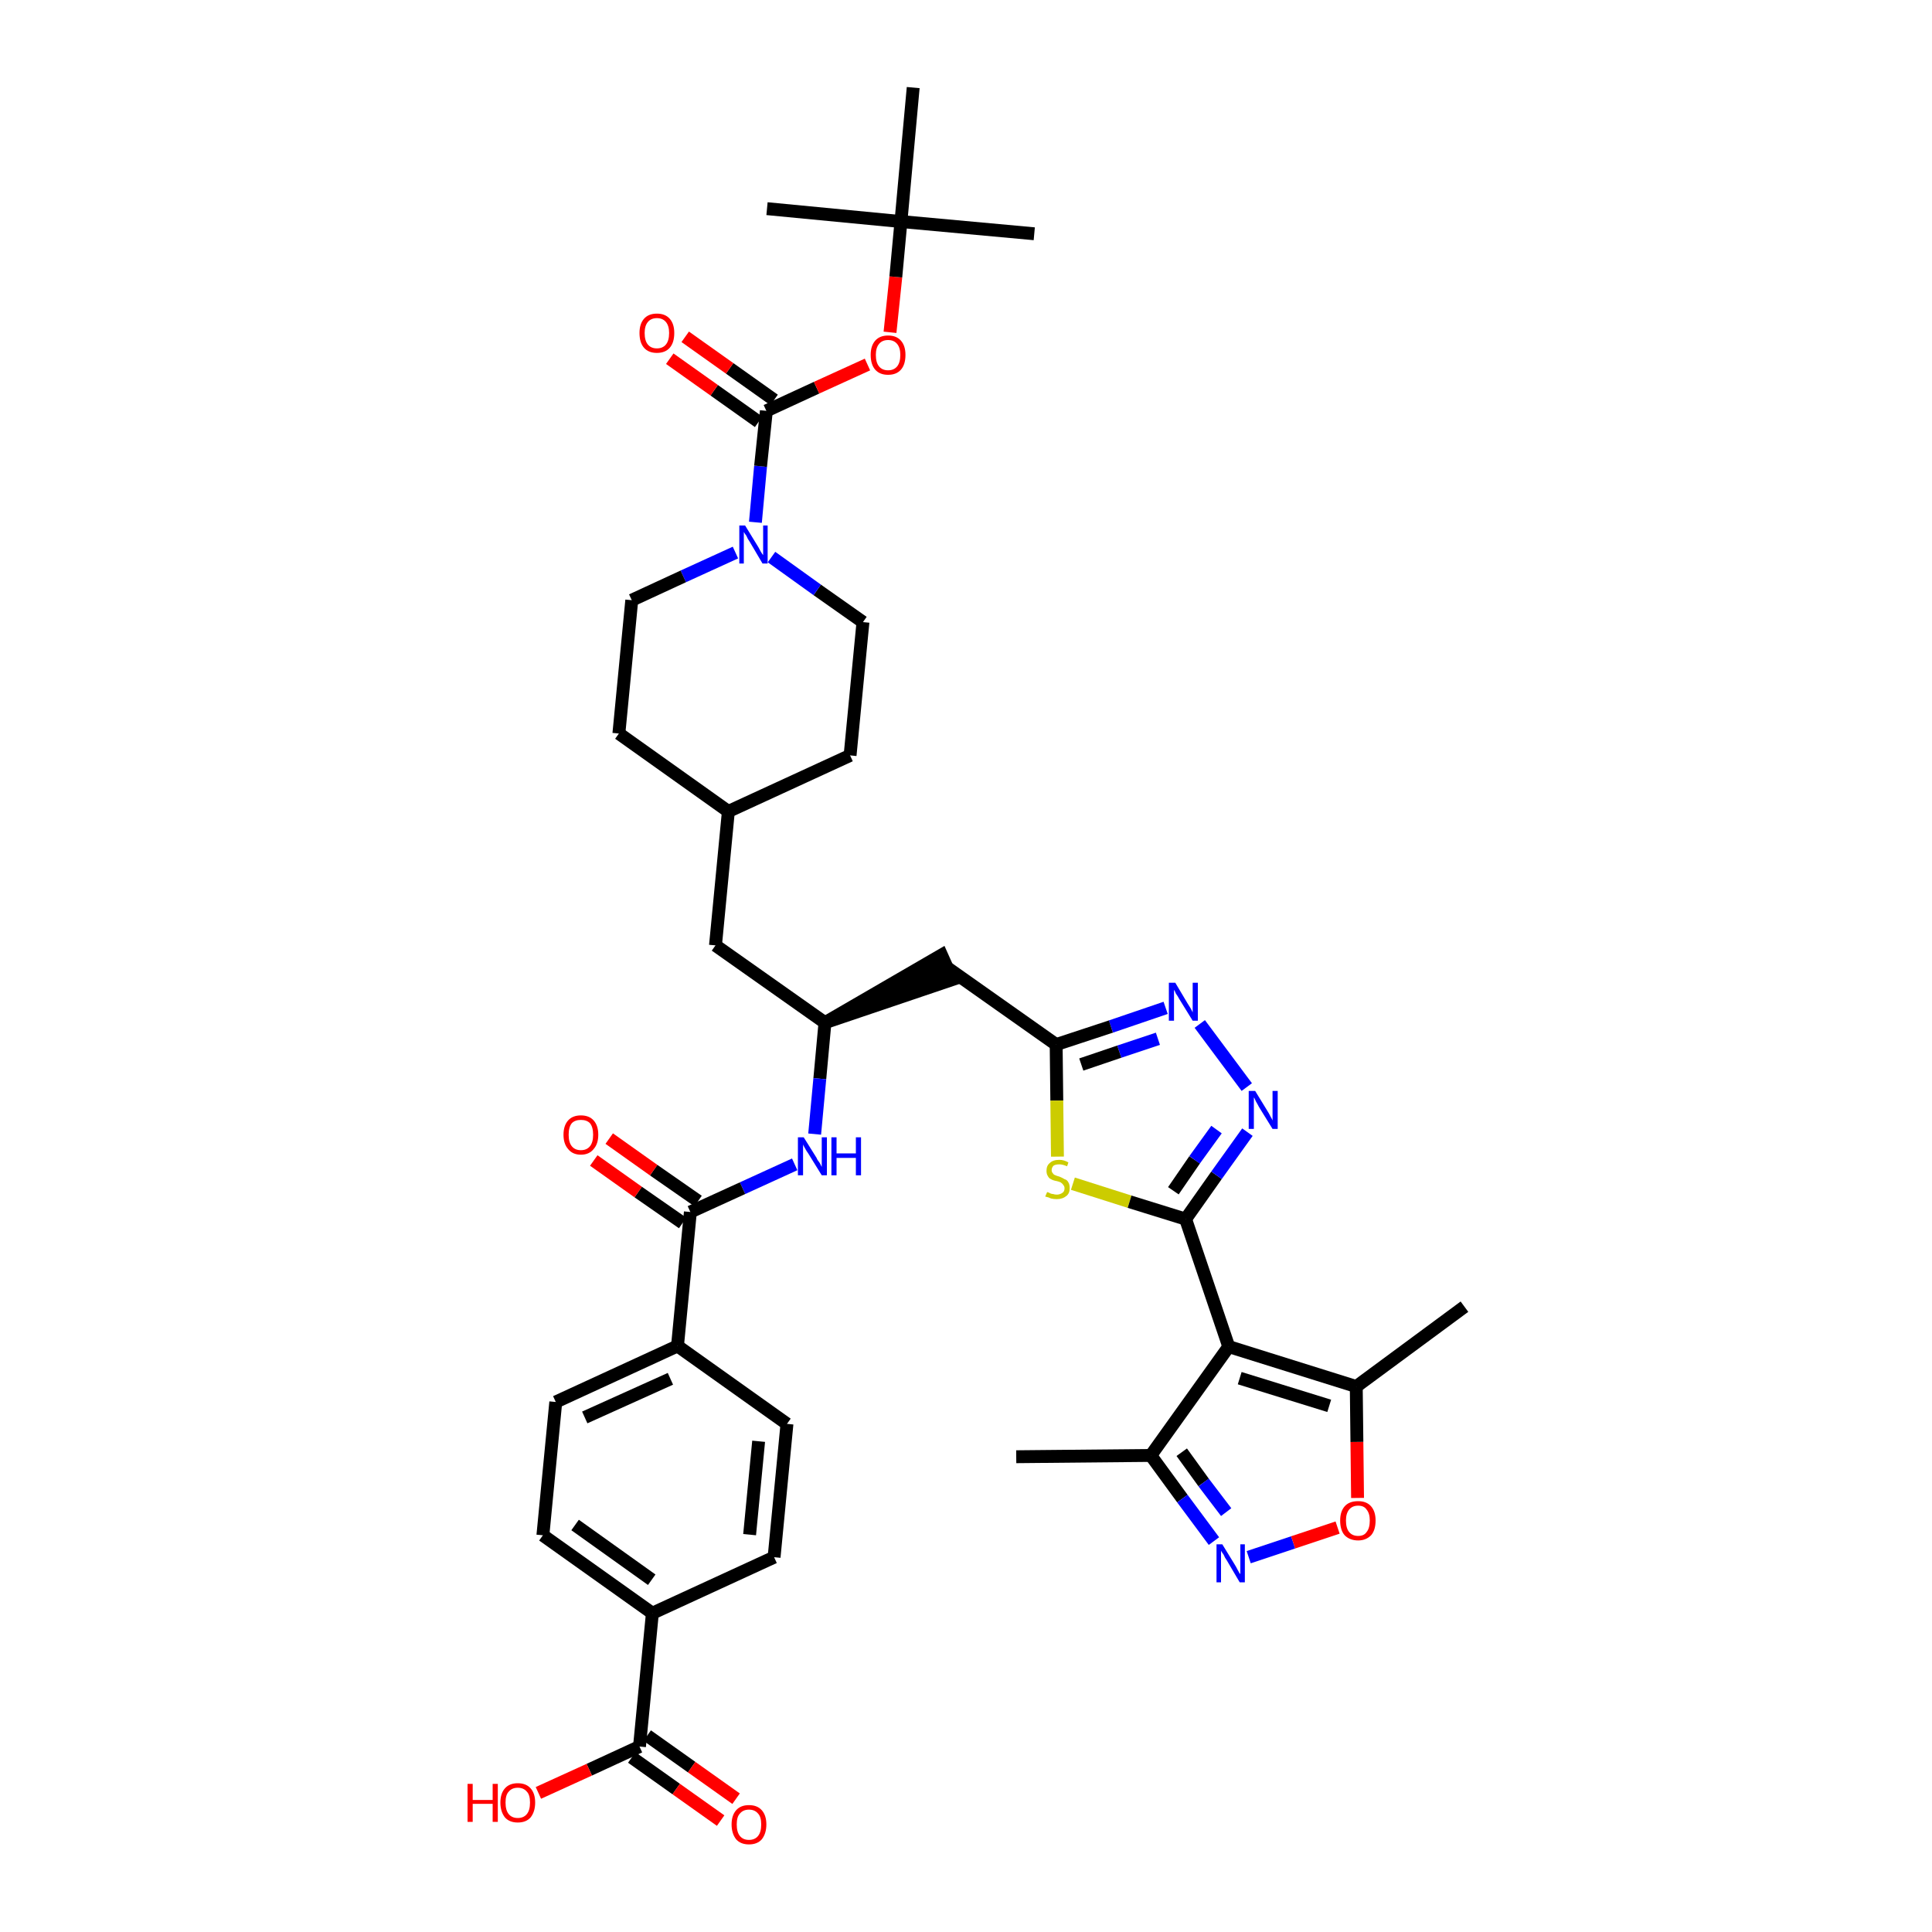 <?xml version='1.0' encoding='iso-8859-1'?>
<svg version='1.1' baseProfile='full'
              xmlns='http://www.w3.org/2000/svg'
                      xmlns:rdkit='http://www.rdkit.org/xml'
                      xmlns:xlink='http://www.w3.org/1999/xlink'
                  xml:space='preserve'
width='300px' height='300px' viewBox='0 0 300 300'>
<!-- END OF HEADER -->
<path class='bond-0 atom-0 atom-1' d='M 157.8,226.2 L 178.7,226.0' style='fill:none;fill-rule:evenodd;stroke:#000000;stroke-width:2.0px;stroke-linecap:butt;stroke-linejoin:miter;stroke-opacity:1' />
<path class='bond-1 atom-1 atom-2' d='M 178.7,226.0 L 183.6,232.7' style='fill:none;fill-rule:evenodd;stroke:#000000;stroke-width:2.0px;stroke-linecap:butt;stroke-linejoin:miter;stroke-opacity:1' />
<path class='bond-1 atom-1 atom-2' d='M 183.6,232.7 L 188.5,239.3' style='fill:none;fill-rule:evenodd;stroke:#0000FF;stroke-width:2.0px;stroke-linecap:butt;stroke-linejoin:miter;stroke-opacity:1' />
<path class='bond-1 atom-1 atom-2' d='M 183.5,225.5 L 186.9,230.2' style='fill:none;fill-rule:evenodd;stroke:#000000;stroke-width:2.0px;stroke-linecap:butt;stroke-linejoin:miter;stroke-opacity:1' />
<path class='bond-1 atom-1 atom-2' d='M 186.9,230.2 L 190.4,234.8' style='fill:none;fill-rule:evenodd;stroke:#0000FF;stroke-width:2.0px;stroke-linecap:butt;stroke-linejoin:miter;stroke-opacity:1' />
<path class='bond-39 atom-6 atom-1' d='M 190.8,209.1 L 178.7,226.0' style='fill:none;fill-rule:evenodd;stroke:#000000;stroke-width:2.0px;stroke-linecap:butt;stroke-linejoin:miter;stroke-opacity:1' />
<path class='bond-2 atom-2 atom-3' d='M 193.9,241.8 L 200.8,239.5' style='fill:none;fill-rule:evenodd;stroke:#0000FF;stroke-width:2.0px;stroke-linecap:butt;stroke-linejoin:miter;stroke-opacity:1' />
<path class='bond-2 atom-2 atom-3' d='M 200.8,239.5 L 207.7,237.2' style='fill:none;fill-rule:evenodd;stroke:#FF0000;stroke-width:2.0px;stroke-linecap:butt;stroke-linejoin:miter;stroke-opacity:1' />
<path class='bond-3 atom-3 atom-4' d='M 210.8,232.6 L 210.7,223.9' style='fill:none;fill-rule:evenodd;stroke:#FF0000;stroke-width:2.0px;stroke-linecap:butt;stroke-linejoin:miter;stroke-opacity:1' />
<path class='bond-3 atom-3 atom-4' d='M 210.7,223.9 L 210.6,215.3' style='fill:none;fill-rule:evenodd;stroke:#000000;stroke-width:2.0px;stroke-linecap:butt;stroke-linejoin:miter;stroke-opacity:1' />
<path class='bond-4 atom-4 atom-5' d='M 210.6,215.3 L 227.4,202.9' style='fill:none;fill-rule:evenodd;stroke:#000000;stroke-width:2.0px;stroke-linecap:butt;stroke-linejoin:miter;stroke-opacity:1' />
<path class='bond-5 atom-4 atom-6' d='M 210.6,215.3 L 190.8,209.1' style='fill:none;fill-rule:evenodd;stroke:#000000;stroke-width:2.0px;stroke-linecap:butt;stroke-linejoin:miter;stroke-opacity:1' />
<path class='bond-5 atom-4 atom-6' d='M 206.4,218.3 L 192.5,214.0' style='fill:none;fill-rule:evenodd;stroke:#000000;stroke-width:2.0px;stroke-linecap:butt;stroke-linejoin:miter;stroke-opacity:1' />
<path class='bond-6 atom-6 atom-7' d='M 190.8,209.1 L 184.1,189.3' style='fill:none;fill-rule:evenodd;stroke:#000000;stroke-width:2.0px;stroke-linecap:butt;stroke-linejoin:miter;stroke-opacity:1' />
<path class='bond-7 atom-7 atom-8' d='M 184.1,189.3 L 188.9,182.5' style='fill:none;fill-rule:evenodd;stroke:#000000;stroke-width:2.0px;stroke-linecap:butt;stroke-linejoin:miter;stroke-opacity:1' />
<path class='bond-7 atom-7 atom-8' d='M 188.9,182.5 L 193.7,175.8' style='fill:none;fill-rule:evenodd;stroke:#0000FF;stroke-width:2.0px;stroke-linecap:butt;stroke-linejoin:miter;stroke-opacity:1' />
<path class='bond-7 atom-7 atom-8' d='M 182.2,184.9 L 185.5,180.1' style='fill:none;fill-rule:evenodd;stroke:#000000;stroke-width:2.0px;stroke-linecap:butt;stroke-linejoin:miter;stroke-opacity:1' />
<path class='bond-7 atom-7 atom-8' d='M 185.5,180.1 L 188.9,175.4' style='fill:none;fill-rule:evenodd;stroke:#0000FF;stroke-width:2.0px;stroke-linecap:butt;stroke-linejoin:miter;stroke-opacity:1' />
<path class='bond-40 atom-39 atom-7' d='M 166.6,183.8 L 175.4,186.6' style='fill:none;fill-rule:evenodd;stroke:#CCCC00;stroke-width:2.0px;stroke-linecap:butt;stroke-linejoin:miter;stroke-opacity:1' />
<path class='bond-40 atom-39 atom-7' d='M 175.4,186.6 L 184.1,189.3' style='fill:none;fill-rule:evenodd;stroke:#000000;stroke-width:2.0px;stroke-linecap:butt;stroke-linejoin:miter;stroke-opacity:1' />
<path class='bond-8 atom-8 atom-9' d='M 193.6,168.8 L 186.3,159.0' style='fill:none;fill-rule:evenodd;stroke:#0000FF;stroke-width:2.0px;stroke-linecap:butt;stroke-linejoin:miter;stroke-opacity:1' />
<path class='bond-9 atom-9 atom-10' d='M 181.0,156.5 L 172.5,159.4' style='fill:none;fill-rule:evenodd;stroke:#0000FF;stroke-width:2.0px;stroke-linecap:butt;stroke-linejoin:miter;stroke-opacity:1' />
<path class='bond-9 atom-9 atom-10' d='M 172.5,159.4 L 164.0,162.2' style='fill:none;fill-rule:evenodd;stroke:#000000;stroke-width:2.0px;stroke-linecap:butt;stroke-linejoin:miter;stroke-opacity:1' />
<path class='bond-9 atom-9 atom-10' d='M 179.8,161.3 L 173.8,163.3' style='fill:none;fill-rule:evenodd;stroke:#0000FF;stroke-width:2.0px;stroke-linecap:butt;stroke-linejoin:miter;stroke-opacity:1' />
<path class='bond-9 atom-9 atom-10' d='M 173.8,163.3 L 167.9,165.3' style='fill:none;fill-rule:evenodd;stroke:#000000;stroke-width:2.0px;stroke-linecap:butt;stroke-linejoin:miter;stroke-opacity:1' />
<path class='bond-10 atom-10 atom-11' d='M 164.0,162.2 L 147.0,150.2' style='fill:none;fill-rule:evenodd;stroke:#000000;stroke-width:2.0px;stroke-linecap:butt;stroke-linejoin:miter;stroke-opacity:1' />
<path class='bond-38 atom-10 atom-39' d='M 164.0,162.2 L 164.1,170.9' style='fill:none;fill-rule:evenodd;stroke:#000000;stroke-width:2.0px;stroke-linecap:butt;stroke-linejoin:miter;stroke-opacity:1' />
<path class='bond-38 atom-10 atom-39' d='M 164.1,170.9 L 164.2,179.6' style='fill:none;fill-rule:evenodd;stroke:#CCCC00;stroke-width:2.0px;stroke-linecap:butt;stroke-linejoin:miter;stroke-opacity:1' />
<path class='bond-11 atom-12 atom-11' d='M 128.1,158.8 L 147.9,152.1 L 146.2,148.3 Z' style='fill:#000000;fill-rule:evenodd;fill-opacity:1;stroke:#000000;stroke-width:2.0px;stroke-linecap:butt;stroke-linejoin:miter;stroke-opacity:1;' />
<path class='bond-12 atom-12 atom-13' d='M 128.1,158.8 L 111.1,146.8' style='fill:none;fill-rule:evenodd;stroke:#000000;stroke-width:2.0px;stroke-linecap:butt;stroke-linejoin:miter;stroke-opacity:1' />
<path class='bond-26 atom-12 atom-27' d='M 128.1,158.8 L 127.3,167.5' style='fill:none;fill-rule:evenodd;stroke:#000000;stroke-width:2.0px;stroke-linecap:butt;stroke-linejoin:miter;stroke-opacity:1' />
<path class='bond-26 atom-12 atom-27' d='M 127.3,167.5 L 126.5,176.1' style='fill:none;fill-rule:evenodd;stroke:#0000FF;stroke-width:2.0px;stroke-linecap:butt;stroke-linejoin:miter;stroke-opacity:1' />
<path class='bond-13 atom-13 atom-14' d='M 111.1,146.8 L 113.1,126.0' style='fill:none;fill-rule:evenodd;stroke:#000000;stroke-width:2.0px;stroke-linecap:butt;stroke-linejoin:miter;stroke-opacity:1' />
<path class='bond-14 atom-14 atom-15' d='M 113.1,126.0 L 132.0,117.3' style='fill:none;fill-rule:evenodd;stroke:#000000;stroke-width:2.0px;stroke-linecap:butt;stroke-linejoin:miter;stroke-opacity:1' />
<path class='bond-41 atom-26 atom-14' d='M 96.1,113.9 L 113.1,126.0' style='fill:none;fill-rule:evenodd;stroke:#000000;stroke-width:2.0px;stroke-linecap:butt;stroke-linejoin:miter;stroke-opacity:1' />
<path class='bond-15 atom-15 atom-16' d='M 132.0,117.3 L 134.0,96.6' style='fill:none;fill-rule:evenodd;stroke:#000000;stroke-width:2.0px;stroke-linecap:butt;stroke-linejoin:miter;stroke-opacity:1' />
<path class='bond-16 atom-16 atom-17' d='M 134.0,96.6 L 126.9,91.6' style='fill:none;fill-rule:evenodd;stroke:#000000;stroke-width:2.0px;stroke-linecap:butt;stroke-linejoin:miter;stroke-opacity:1' />
<path class='bond-16 atom-16 atom-17' d='M 126.9,91.6 L 119.8,86.5' style='fill:none;fill-rule:evenodd;stroke:#0000FF;stroke-width:2.0px;stroke-linecap:butt;stroke-linejoin:miter;stroke-opacity:1' />
<path class='bond-17 atom-17 atom-18' d='M 117.3,81.1 L 118.1,72.4' style='fill:none;fill-rule:evenodd;stroke:#0000FF;stroke-width:2.0px;stroke-linecap:butt;stroke-linejoin:miter;stroke-opacity:1' />
<path class='bond-17 atom-17 atom-18' d='M 118.1,72.4 L 119.0,63.8' style='fill:none;fill-rule:evenodd;stroke:#000000;stroke-width:2.0px;stroke-linecap:butt;stroke-linejoin:miter;stroke-opacity:1' />
<path class='bond-24 atom-17 atom-25' d='M 114.2,85.8 L 106.1,89.5' style='fill:none;fill-rule:evenodd;stroke:#0000FF;stroke-width:2.0px;stroke-linecap:butt;stroke-linejoin:miter;stroke-opacity:1' />
<path class='bond-24 atom-17 atom-25' d='M 106.1,89.5 L 98.1,93.2' style='fill:none;fill-rule:evenodd;stroke:#000000;stroke-width:2.0px;stroke-linecap:butt;stroke-linejoin:miter;stroke-opacity:1' />
<path class='bond-18 atom-18 atom-19' d='M 120.2,62.1 L 113.3,57.2' style='fill:none;fill-rule:evenodd;stroke:#000000;stroke-width:2.0px;stroke-linecap:butt;stroke-linejoin:miter;stroke-opacity:1' />
<path class='bond-18 atom-18 atom-19' d='M 113.3,57.2 L 106.4,52.3' style='fill:none;fill-rule:evenodd;stroke:#FF0000;stroke-width:2.0px;stroke-linecap:butt;stroke-linejoin:miter;stroke-opacity:1' />
<path class='bond-18 atom-18 atom-19' d='M 117.8,65.5 L 110.9,60.6' style='fill:none;fill-rule:evenodd;stroke:#000000;stroke-width:2.0px;stroke-linecap:butt;stroke-linejoin:miter;stroke-opacity:1' />
<path class='bond-18 atom-18 atom-19' d='M 110.9,60.6 L 104.0,55.7' style='fill:none;fill-rule:evenodd;stroke:#FF0000;stroke-width:2.0px;stroke-linecap:butt;stroke-linejoin:miter;stroke-opacity:1' />
<path class='bond-19 atom-18 atom-20' d='M 119.0,63.8 L 126.8,60.2' style='fill:none;fill-rule:evenodd;stroke:#000000;stroke-width:2.0px;stroke-linecap:butt;stroke-linejoin:miter;stroke-opacity:1' />
<path class='bond-19 atom-18 atom-20' d='M 126.8,60.2 L 134.7,56.6' style='fill:none;fill-rule:evenodd;stroke:#FF0000;stroke-width:2.0px;stroke-linecap:butt;stroke-linejoin:miter;stroke-opacity:1' />
<path class='bond-20 atom-20 atom-21' d='M 138.2,51.6 L 139.1,43.0' style='fill:none;fill-rule:evenodd;stroke:#FF0000;stroke-width:2.0px;stroke-linecap:butt;stroke-linejoin:miter;stroke-opacity:1' />
<path class='bond-20 atom-20 atom-21' d='M 139.1,43.0 L 139.9,34.4' style='fill:none;fill-rule:evenodd;stroke:#000000;stroke-width:2.0px;stroke-linecap:butt;stroke-linejoin:miter;stroke-opacity:1' />
<path class='bond-21 atom-21 atom-22' d='M 139.9,34.4 L 160.6,36.3' style='fill:none;fill-rule:evenodd;stroke:#000000;stroke-width:2.0px;stroke-linecap:butt;stroke-linejoin:miter;stroke-opacity:1' />
<path class='bond-22 atom-21 atom-23' d='M 139.9,34.4 L 119.1,32.4' style='fill:none;fill-rule:evenodd;stroke:#000000;stroke-width:2.0px;stroke-linecap:butt;stroke-linejoin:miter;stroke-opacity:1' />
<path class='bond-23 atom-21 atom-24' d='M 139.9,34.4 L 141.8,13.6' style='fill:none;fill-rule:evenodd;stroke:#000000;stroke-width:2.0px;stroke-linecap:butt;stroke-linejoin:miter;stroke-opacity:1' />
<path class='bond-25 atom-25 atom-26' d='M 98.1,93.2 L 96.1,113.9' style='fill:none;fill-rule:evenodd;stroke:#000000;stroke-width:2.0px;stroke-linecap:butt;stroke-linejoin:miter;stroke-opacity:1' />
<path class='bond-27 atom-27 atom-28' d='M 123.4,180.8 L 115.3,184.5' style='fill:none;fill-rule:evenodd;stroke:#0000FF;stroke-width:2.0px;stroke-linecap:butt;stroke-linejoin:miter;stroke-opacity:1' />
<path class='bond-27 atom-27 atom-28' d='M 115.3,184.5 L 107.2,188.2' style='fill:none;fill-rule:evenodd;stroke:#000000;stroke-width:2.0px;stroke-linecap:butt;stroke-linejoin:miter;stroke-opacity:1' />
<path class='bond-28 atom-28 atom-29' d='M 108.4,186.5 L 101.5,181.7' style='fill:none;fill-rule:evenodd;stroke:#000000;stroke-width:2.0px;stroke-linecap:butt;stroke-linejoin:miter;stroke-opacity:1' />
<path class='bond-28 atom-28 atom-29' d='M 101.5,181.7 L 94.6,176.8' style='fill:none;fill-rule:evenodd;stroke:#FF0000;stroke-width:2.0px;stroke-linecap:butt;stroke-linejoin:miter;stroke-opacity:1' />
<path class='bond-28 atom-28 atom-29' d='M 106.0,189.9 L 99.1,185.1' style='fill:none;fill-rule:evenodd;stroke:#000000;stroke-width:2.0px;stroke-linecap:butt;stroke-linejoin:miter;stroke-opacity:1' />
<path class='bond-28 atom-28 atom-29' d='M 99.1,185.1 L 92.2,180.2' style='fill:none;fill-rule:evenodd;stroke:#FF0000;stroke-width:2.0px;stroke-linecap:butt;stroke-linejoin:miter;stroke-opacity:1' />
<path class='bond-29 atom-28 atom-30' d='M 107.2,188.2 L 105.2,209.0' style='fill:none;fill-rule:evenodd;stroke:#000000;stroke-width:2.0px;stroke-linecap:butt;stroke-linejoin:miter;stroke-opacity:1' />
<path class='bond-30 atom-30 atom-31' d='M 105.2,209.0 L 86.3,217.7' style='fill:none;fill-rule:evenodd;stroke:#000000;stroke-width:2.0px;stroke-linecap:butt;stroke-linejoin:miter;stroke-opacity:1' />
<path class='bond-30 atom-30 atom-31' d='M 104.1,214.1 L 90.8,220.1' style='fill:none;fill-rule:evenodd;stroke:#000000;stroke-width:2.0px;stroke-linecap:butt;stroke-linejoin:miter;stroke-opacity:1' />
<path class='bond-42 atom-38 atom-30' d='M 122.2,221.1 L 105.2,209.0' style='fill:none;fill-rule:evenodd;stroke:#000000;stroke-width:2.0px;stroke-linecap:butt;stroke-linejoin:miter;stroke-opacity:1' />
<path class='bond-31 atom-31 atom-32' d='M 86.3,217.7 L 84.3,238.4' style='fill:none;fill-rule:evenodd;stroke:#000000;stroke-width:2.0px;stroke-linecap:butt;stroke-linejoin:miter;stroke-opacity:1' />
<path class='bond-32 atom-32 atom-33' d='M 84.3,238.4 L 101.3,250.5' style='fill:none;fill-rule:evenodd;stroke:#000000;stroke-width:2.0px;stroke-linecap:butt;stroke-linejoin:miter;stroke-opacity:1' />
<path class='bond-32 atom-32 atom-33' d='M 89.3,236.8 L 101.2,245.3' style='fill:none;fill-rule:evenodd;stroke:#000000;stroke-width:2.0px;stroke-linecap:butt;stroke-linejoin:miter;stroke-opacity:1' />
<path class='bond-33 atom-33 atom-34' d='M 101.3,250.5 L 99.3,271.2' style='fill:none;fill-rule:evenodd;stroke:#000000;stroke-width:2.0px;stroke-linecap:butt;stroke-linejoin:miter;stroke-opacity:1' />
<path class='bond-36 atom-33 atom-37' d='M 101.3,250.5 L 120.2,241.8' style='fill:none;fill-rule:evenodd;stroke:#000000;stroke-width:2.0px;stroke-linecap:butt;stroke-linejoin:miter;stroke-opacity:1' />
<path class='bond-34 atom-34 atom-35' d='M 98.1,272.9 L 105.0,277.8' style='fill:none;fill-rule:evenodd;stroke:#000000;stroke-width:2.0px;stroke-linecap:butt;stroke-linejoin:miter;stroke-opacity:1' />
<path class='bond-34 atom-34 atom-35' d='M 105.0,277.8 L 111.9,282.7' style='fill:none;fill-rule:evenodd;stroke:#FF0000;stroke-width:2.0px;stroke-linecap:butt;stroke-linejoin:miter;stroke-opacity:1' />
<path class='bond-34 atom-34 atom-35' d='M 100.5,269.5 L 107.4,274.4' style='fill:none;fill-rule:evenodd;stroke:#000000;stroke-width:2.0px;stroke-linecap:butt;stroke-linejoin:miter;stroke-opacity:1' />
<path class='bond-34 atom-34 atom-35' d='M 107.4,274.4 L 114.3,279.3' style='fill:none;fill-rule:evenodd;stroke:#FF0000;stroke-width:2.0px;stroke-linecap:butt;stroke-linejoin:miter;stroke-opacity:1' />
<path class='bond-35 atom-34 atom-36' d='M 99.3,271.2 L 91.5,274.8' style='fill:none;fill-rule:evenodd;stroke:#000000;stroke-width:2.0px;stroke-linecap:butt;stroke-linejoin:miter;stroke-opacity:1' />
<path class='bond-35 atom-34 atom-36' d='M 91.5,274.8 L 83.6,278.4' style='fill:none;fill-rule:evenodd;stroke:#FF0000;stroke-width:2.0px;stroke-linecap:butt;stroke-linejoin:miter;stroke-opacity:1' />
<path class='bond-37 atom-37 atom-38' d='M 120.2,241.8 L 122.2,221.1' style='fill:none;fill-rule:evenodd;stroke:#000000;stroke-width:2.0px;stroke-linecap:butt;stroke-linejoin:miter;stroke-opacity:1' />
<path class='bond-37 atom-37 atom-38' d='M 116.4,238.3 L 117.8,223.8' style='fill:none;fill-rule:evenodd;stroke:#000000;stroke-width:2.0px;stroke-linecap:butt;stroke-linejoin:miter;stroke-opacity:1' />
<path  class='atom-2' d='M 189.8 239.8
L 191.7 242.9
Q 191.9 243.2, 192.2 243.8
Q 192.5 244.4, 192.6 244.4
L 192.6 239.8
L 193.3 239.8
L 193.3 245.7
L 192.5 245.7
L 190.5 242.3
Q 190.2 241.9, 190.0 241.4
Q 189.7 241.0, 189.6 240.8
L 189.6 245.7
L 188.9 245.7
L 188.9 239.8
L 189.8 239.8
' fill='#0000FF'/>
<path  class='atom-3' d='M 208.1 236.1
Q 208.1 234.7, 208.8 233.9
Q 209.5 233.1, 210.9 233.1
Q 212.2 233.1, 212.9 233.9
Q 213.6 234.7, 213.6 236.1
Q 213.6 237.6, 212.9 238.4
Q 212.1 239.2, 210.9 239.2
Q 209.6 239.2, 208.8 238.4
Q 208.1 237.6, 208.1 236.1
M 210.9 238.5
Q 211.8 238.5, 212.2 237.9
Q 212.7 237.3, 212.7 236.1
Q 212.7 235.0, 212.2 234.4
Q 211.8 233.8, 210.9 233.8
Q 210.0 233.8, 209.5 234.4
Q 209.0 235.0, 209.0 236.1
Q 209.0 237.3, 209.5 237.9
Q 210.0 238.5, 210.9 238.5
' fill='#FF0000'/>
<path  class='atom-8' d='M 194.9 169.4
L 196.8 172.5
Q 197.0 172.8, 197.3 173.4
Q 197.6 173.9, 197.6 174.0
L 197.6 169.4
L 198.4 169.4
L 198.4 175.3
L 197.6 175.3
L 195.5 171.9
Q 195.3 171.5, 195.0 171.0
Q 194.8 170.5, 194.7 170.4
L 194.7 175.3
L 193.9 175.3
L 193.9 169.4
L 194.9 169.4
' fill='#0000FF'/>
<path  class='atom-9' d='M 182.5 152.6
L 184.4 155.8
Q 184.6 156.1, 184.9 156.6
Q 185.2 157.2, 185.2 157.2
L 185.2 152.6
L 186.0 152.6
L 186.0 158.5
L 185.2 158.5
L 183.1 155.1
Q 182.9 154.7, 182.6 154.3
Q 182.4 153.8, 182.3 153.7
L 182.3 158.5
L 181.5 158.5
L 181.5 152.6
L 182.5 152.6
' fill='#0000FF'/>
<path  class='atom-17' d='M 115.7 81.6
L 117.6 84.7
Q 117.8 85.0, 118.1 85.6
Q 118.4 86.1, 118.5 86.2
L 118.5 81.6
L 119.2 81.6
L 119.2 87.5
L 118.4 87.5
L 116.4 84.1
Q 116.1 83.7, 115.9 83.2
Q 115.6 82.8, 115.5 82.6
L 115.5 87.5
L 114.8 87.5
L 114.8 81.6
L 115.7 81.6
' fill='#0000FF'/>
<path  class='atom-19' d='M 99.3 51.7
Q 99.3 50.3, 100.0 49.5
Q 100.7 48.7, 102.0 48.7
Q 103.3 48.7, 104.0 49.5
Q 104.7 50.3, 104.7 51.7
Q 104.7 53.2, 104.0 54.0
Q 103.3 54.8, 102.0 54.8
Q 100.7 54.8, 100.0 54.0
Q 99.3 53.2, 99.3 51.7
M 102.0 54.1
Q 102.9 54.1, 103.4 53.5
Q 103.9 52.9, 103.9 51.7
Q 103.9 50.6, 103.4 50.0
Q 102.9 49.4, 102.0 49.4
Q 101.1 49.4, 100.6 50.0
Q 100.1 50.6, 100.1 51.7
Q 100.1 52.9, 100.6 53.5
Q 101.1 54.1, 102.0 54.1
' fill='#FF0000'/>
<path  class='atom-20' d='M 135.2 55.1
Q 135.2 53.7, 135.9 52.9
Q 136.6 52.1, 137.9 52.1
Q 139.2 52.1, 139.9 52.9
Q 140.6 53.7, 140.6 55.1
Q 140.6 56.6, 139.9 57.4
Q 139.2 58.2, 137.9 58.2
Q 136.6 58.2, 135.9 57.4
Q 135.2 56.6, 135.2 55.1
M 137.9 57.5
Q 138.8 57.5, 139.3 56.9
Q 139.8 56.3, 139.8 55.1
Q 139.8 54.0, 139.3 53.4
Q 138.8 52.8, 137.9 52.8
Q 137.0 52.8, 136.5 53.4
Q 136.0 54.0, 136.0 55.1
Q 136.0 56.3, 136.5 56.9
Q 137.0 57.5, 137.9 57.5
' fill='#FF0000'/>
<path  class='atom-27' d='M 124.8 176.6
L 126.8 179.8
Q 126.9 180.1, 127.3 180.6
Q 127.6 181.2, 127.6 181.2
L 127.6 176.6
L 128.4 176.6
L 128.4 182.5
L 127.6 182.5
L 125.5 179.1
Q 125.2 178.7, 125.0 178.3
Q 124.7 177.8, 124.7 177.7
L 124.7 182.5
L 123.9 182.5
L 123.9 176.6
L 124.8 176.6
' fill='#0000FF'/>
<path  class='atom-27' d='M 129.1 176.6
L 129.9 176.6
L 129.9 179.1
L 132.9 179.1
L 132.9 176.6
L 133.7 176.6
L 133.7 182.5
L 132.9 182.5
L 132.9 179.8
L 129.9 179.8
L 129.9 182.5
L 129.1 182.5
L 129.1 176.6
' fill='#0000FF'/>
<path  class='atom-29' d='M 87.5 176.2
Q 87.5 174.8, 88.2 174.0
Q 88.9 173.2, 90.2 173.2
Q 91.5 173.2, 92.2 174.0
Q 92.9 174.8, 92.9 176.2
Q 92.9 177.6, 92.2 178.4
Q 91.5 179.3, 90.2 179.3
Q 88.9 179.3, 88.2 178.4
Q 87.5 177.6, 87.5 176.2
M 90.2 178.6
Q 91.1 178.6, 91.6 178.0
Q 92.1 177.4, 92.1 176.2
Q 92.1 175.0, 91.6 174.4
Q 91.1 173.9, 90.2 173.9
Q 89.3 173.9, 88.8 174.4
Q 88.3 175.0, 88.3 176.2
Q 88.3 177.4, 88.8 178.0
Q 89.3 178.6, 90.2 178.6
' fill='#FF0000'/>
<path  class='atom-35' d='M 113.6 283.3
Q 113.6 281.9, 114.3 281.1
Q 115.0 280.3, 116.3 280.3
Q 117.6 280.3, 118.3 281.1
Q 119.0 281.9, 119.0 283.3
Q 119.0 284.7, 118.3 285.6
Q 117.6 286.4, 116.3 286.4
Q 115.0 286.4, 114.3 285.6
Q 113.6 284.7, 113.6 283.3
M 116.3 285.7
Q 117.2 285.7, 117.7 285.1
Q 118.2 284.5, 118.2 283.3
Q 118.2 282.1, 117.7 281.6
Q 117.2 281.0, 116.3 281.0
Q 115.4 281.0, 114.9 281.6
Q 114.4 282.1, 114.4 283.3
Q 114.4 284.5, 114.9 285.1
Q 115.4 285.7, 116.3 285.7
' fill='#FF0000'/>
<path  class='atom-36' d='M 72.6 277.0
L 73.4 277.0
L 73.4 279.5
L 76.5 279.5
L 76.5 277.0
L 77.3 277.0
L 77.3 282.9
L 76.5 282.9
L 76.5 280.1
L 73.4 280.1
L 73.4 282.9
L 72.6 282.9
L 72.6 277.0
' fill='#FF0000'/>
<path  class='atom-36' d='M 77.7 279.9
Q 77.7 278.5, 78.4 277.7
Q 79.1 276.9, 80.4 276.9
Q 81.7 276.9, 82.4 277.7
Q 83.1 278.5, 83.1 279.9
Q 83.1 281.3, 82.4 282.2
Q 81.7 283.0, 80.4 283.0
Q 79.1 283.0, 78.4 282.2
Q 77.7 281.3, 77.7 279.9
M 80.4 282.3
Q 81.3 282.3, 81.8 281.7
Q 82.3 281.1, 82.3 279.9
Q 82.3 278.7, 81.8 278.2
Q 81.3 277.6, 80.4 277.6
Q 79.5 277.6, 79.0 278.2
Q 78.5 278.7, 78.5 279.9
Q 78.5 281.1, 79.0 281.7
Q 79.5 282.3, 80.4 282.3
' fill='#FF0000'/>
<path  class='atom-39' d='M 162.6 185.1
Q 162.6 185.1, 162.9 185.2
Q 163.2 185.4, 163.5 185.4
Q 163.8 185.5, 164.1 185.5
Q 164.6 185.5, 165.0 185.2
Q 165.3 185.0, 165.3 184.5
Q 165.3 184.2, 165.1 184.0
Q 165.0 183.8, 164.7 183.6
Q 164.5 183.5, 164.1 183.4
Q 163.5 183.3, 163.2 183.1
Q 162.9 183.0, 162.7 182.6
Q 162.5 182.3, 162.5 181.8
Q 162.5 181.0, 163.0 180.6
Q 163.5 180.1, 164.5 180.1
Q 165.2 180.1, 165.9 180.5
L 165.7 181.1
Q 165.0 180.8, 164.5 180.8
Q 163.9 180.8, 163.6 181.0
Q 163.3 181.3, 163.3 181.7
Q 163.3 182.0, 163.5 182.2
Q 163.6 182.4, 163.9 182.5
Q 164.1 182.6, 164.5 182.7
Q 165.0 182.9, 165.3 183.1
Q 165.7 183.2, 165.9 183.6
Q 166.1 183.9, 166.1 184.5
Q 166.1 185.3, 165.6 185.7
Q 165.0 186.2, 164.1 186.2
Q 163.6 186.2, 163.2 186.1
Q 162.8 185.9, 162.3 185.8
L 162.6 185.1
' fill='#CCCC00'/>
</svg>
